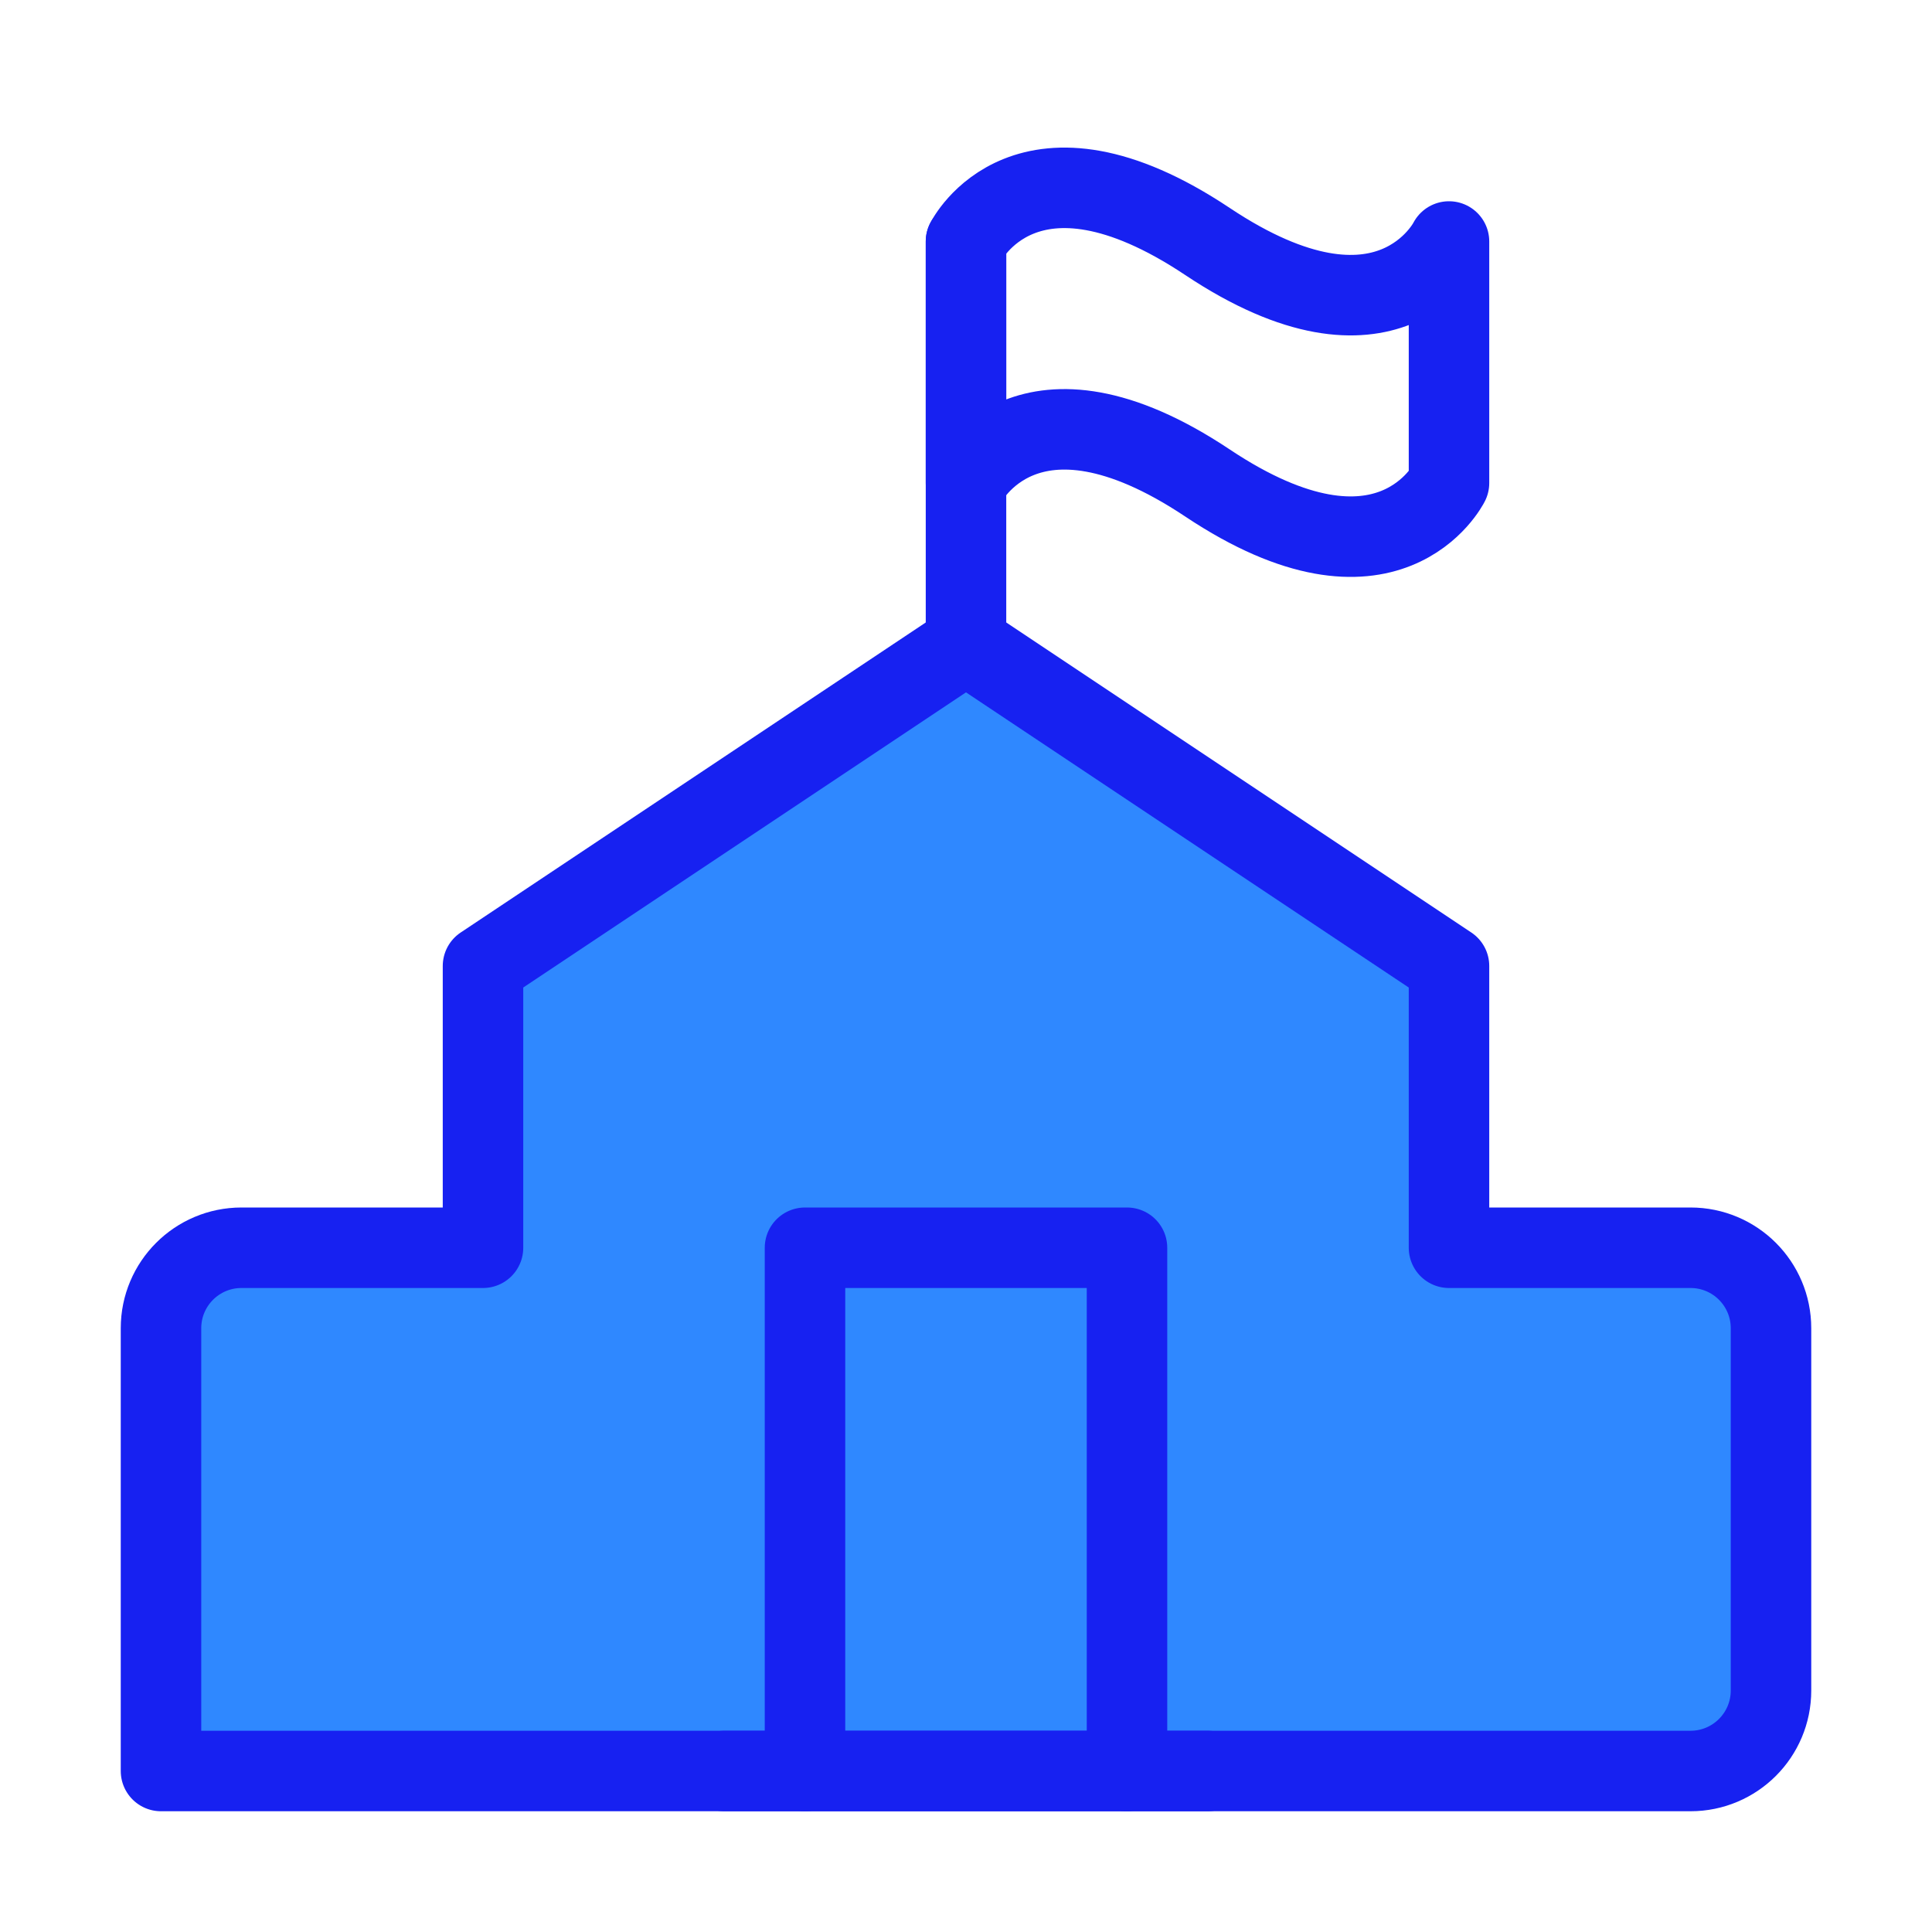 <?xml version="1.0" encoding="UTF-8"?><svg width="24" height="24" viewBox="0 0 48 48" fill="none" xmlns="http://www.w3.org/2000/svg"><path d="M4 33C4 31.895 4.895 31 6 31H12V24L24 16L36 24V31H42C43.105 31 44 31.895 44 33V42C44 43.105 43.105 44 42 44H4V33Z" fill="#2F88FF" stroke="#1721F1" stroke-width="2" stroke-linejoin="round"/><path d="M24 6V16" stroke="#1721F1" stroke-width="2" stroke-linecap="round"/><path d="M36 12V6C36 6 34.5 9 30 6C25.5 3 24 6 24 6V12C24 12 25.5 9 30 12C34.5 15 36 12 36 12Z" stroke="#1721F1" stroke-width="2" stroke-linecap="round" stroke-linejoin="round"/><path d="M28 44V31H20L20 44" stroke="#1721F1" stroke-width="2" stroke-linecap="round" stroke-linejoin="round"/><path d="M18 44L30 44" stroke="#1721F1" stroke-width="2" stroke-linecap="round" stroke-linejoin="round"/></svg>
